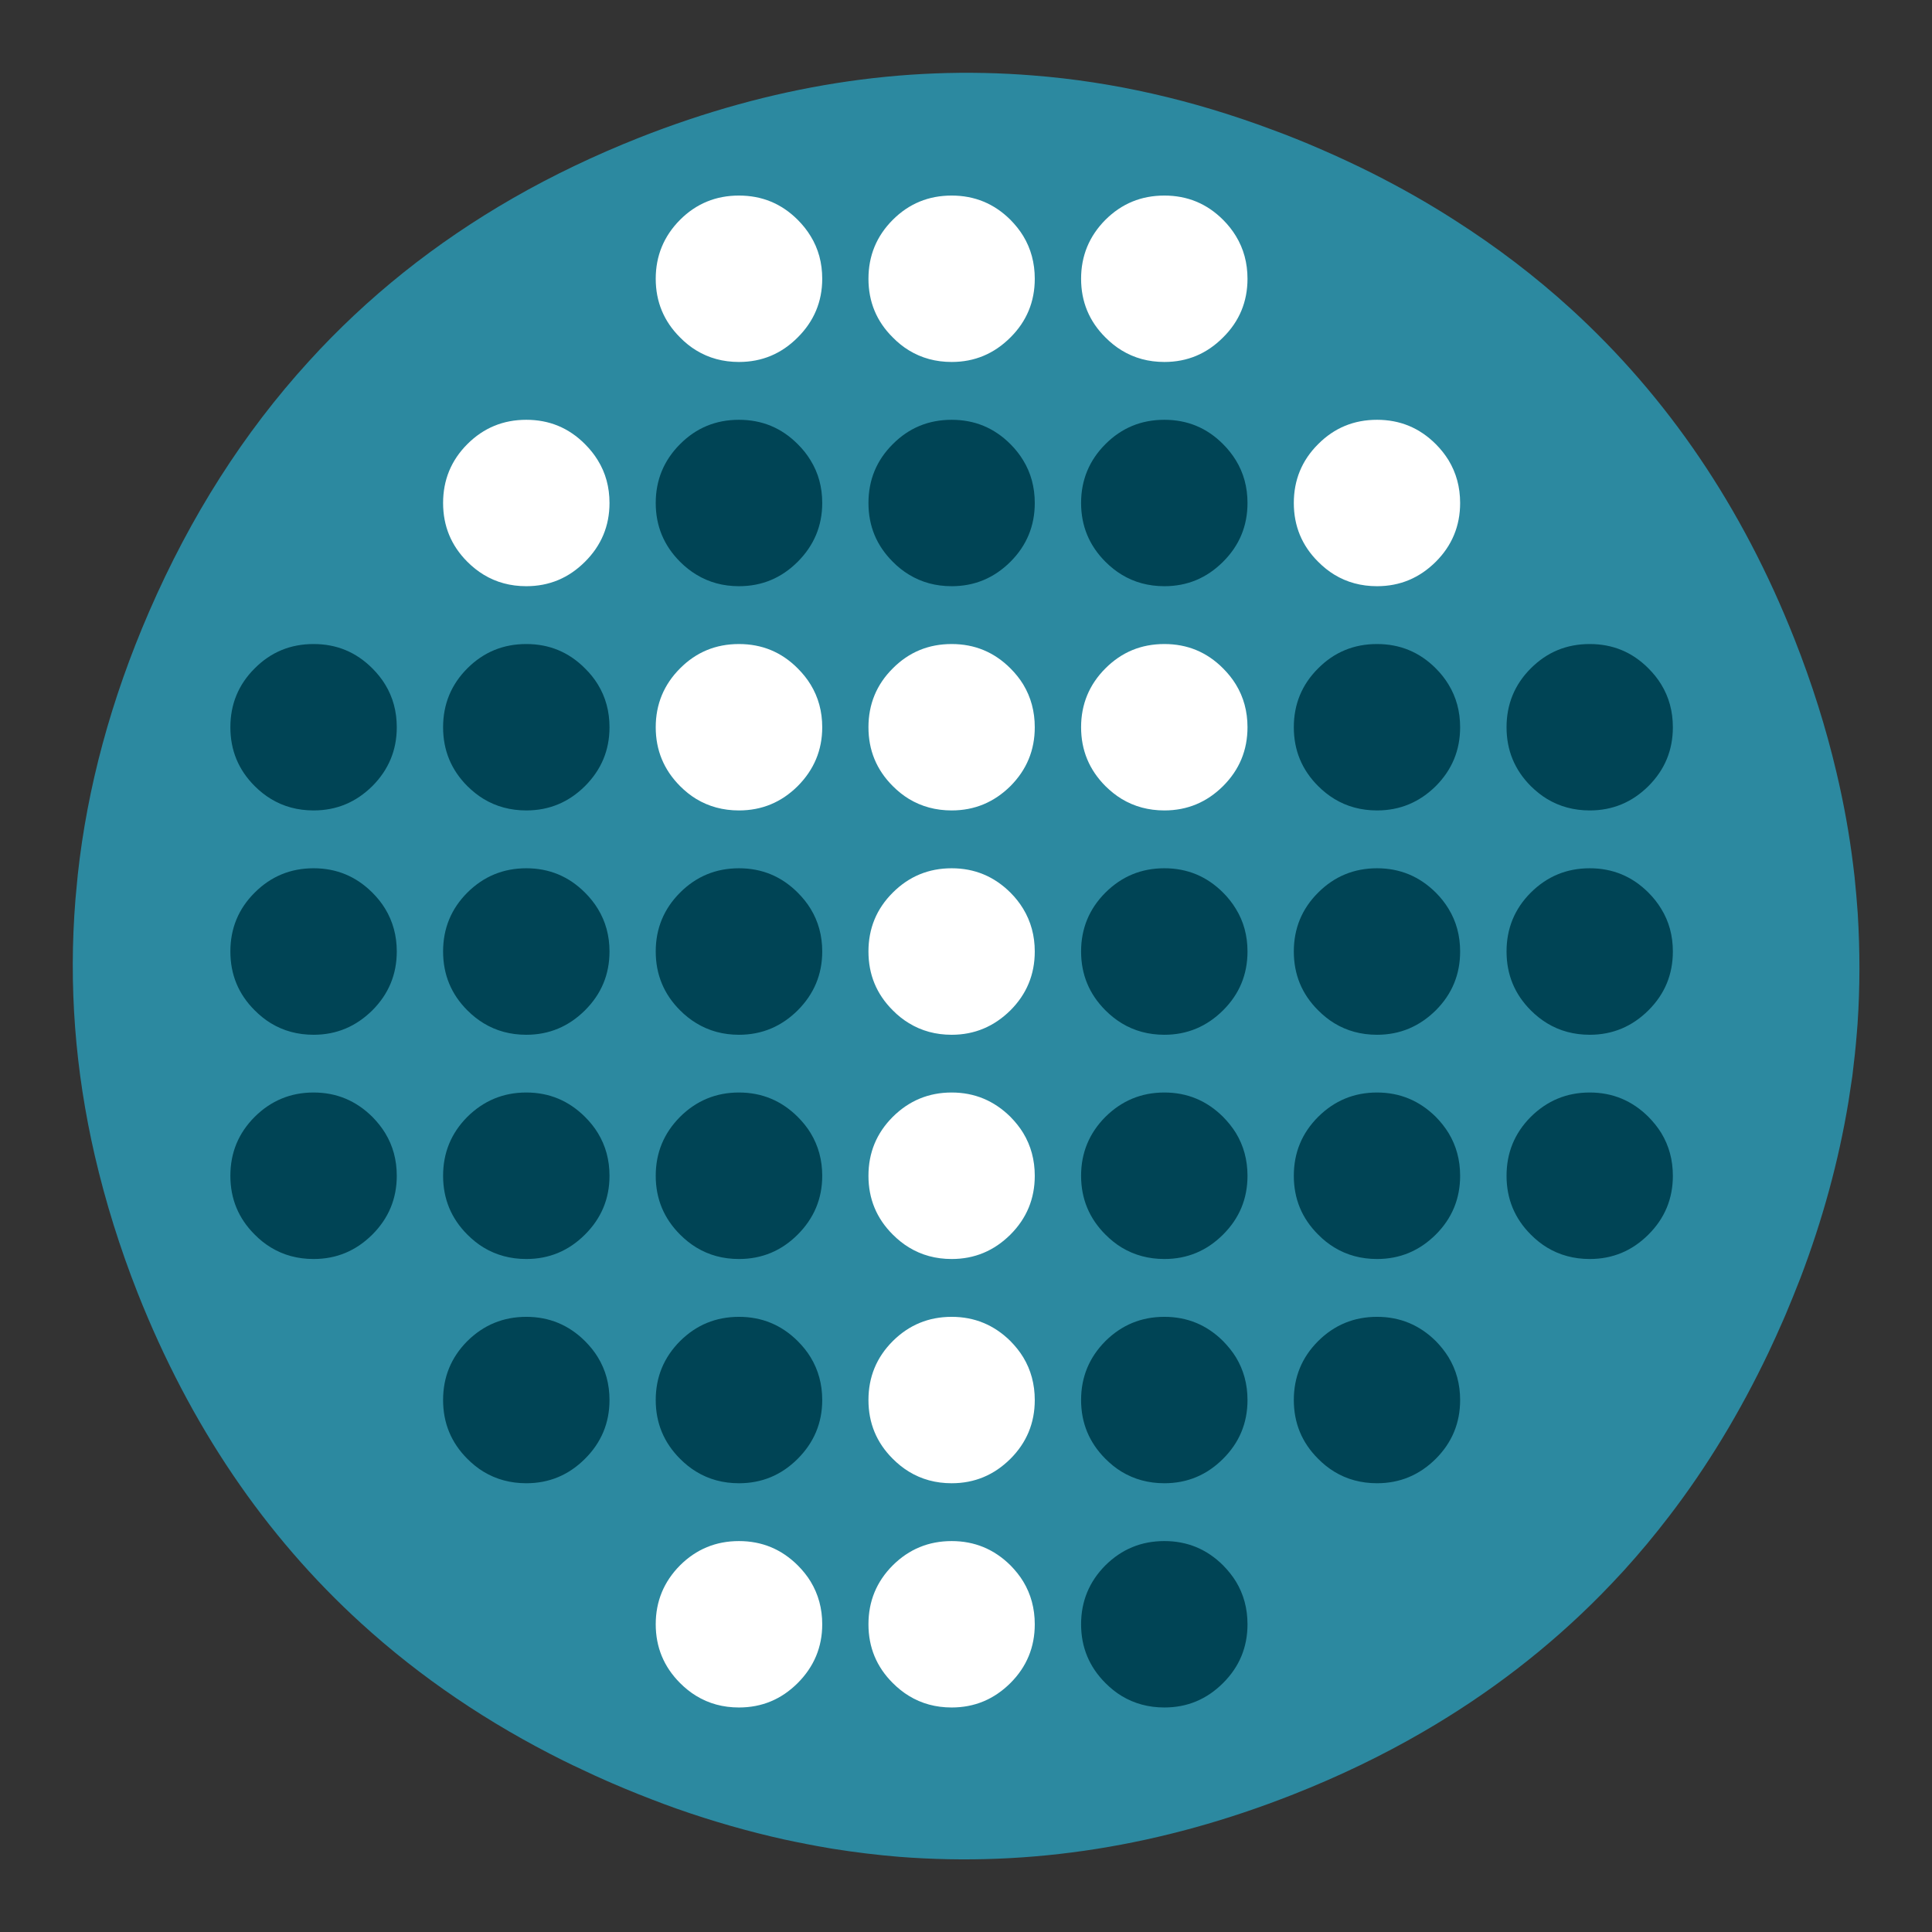 <?xml version="1.0" encoding="UTF-8" standalone="no"?>
<!-- Generator: flash2svg, http://dissentgraphics.com/tools/flash2svg -->

<svg
   xmlns:dc="http://purl.org/dc/elements/1.1/"
   xmlns:cc="http://creativecommons.org/ns#"
   xmlns:rdf="http://www.w3.org/1999/02/22-rdf-syntax-ns#"
   xmlns:svg="http://www.w3.org/2000/svg"
   xmlns="http://www.w3.org/2000/svg"
   xmlns:sodipodi="http://sodipodi.sourceforge.net/DTD/sodipodi-0.dtd"
   xmlns:inkscape="http://www.inkscape.org/namespaces/inkscape"
   id="TrueCrypt"
   image-rendering="optimizeSpeed"
   version="1.1"
   style="background-color:#ffffff"
   x="0px"
   y="0px"
   width="1024px"
   height="1024px"
   viewBox="0 0 1024 1024"
   enable-background="new 0 0 1024 1024"
   inkscape:version="0.48.5 r10040"
   sodipodi:docname="truecrypt.svg">
  <rect x="0" y="0" width="1024" height="1024" fill="#333333" stroke="none"/>
  <sodipodi:namedview
     pagecolor="#ffffff"
     bordercolor="#666666"
     borderopacity="1"
     objecttolerance="10"
     gridtolerance="10"
     guidetolerance="10"
     inkscape:pageopacity="0"
     inkscape:pageshadow="2"
     inkscape:window-width="1366"
     inkscape:window-height="716"
     id="namedview18"
     showgrid="false"
     inkscape:zoom="0.23046875"
     inkscape:cx="241.08491"
     inkscape:cy="-110.65677"
     inkscape:window-x="0"
     inkscape:window-y="0"
     inkscape:window-maximized="1"
     inkscape:current-layer="TrueCrypt" />
  <defs
     transform="matrix(1 0 0 1 0 0) "
     id="defs3" />
  <path
     id="path1"
     d="M 727.2,91.75 C 718.5,87.4 709.35,83.1 699.95,79.05 691.35,75.3 682.8,71.85 674.05,68.65 631.95,52.9 589.8,43.3 547.6,40 478.2,34.4 408.65,45.4 338.7,73 c -23.45,9.3 -45.65,19.9 -66.6,31.9 -41.3,23.7 -77.6,52.65 -108.5,86.7 Q 112,248.2 79.05,324.15 C 58.8,370.8 46.2,417.6 41.2,463.8 c -0.45,4.45 -0.85,8.6 -1.2,12.75 -3.7,45.6 -0.2,90.75 10.25,136 5.7,24.55 13.25,48.75 22.75,72.85 27.7,69.95 67.25,128.4 118.55,175.1 31.45,28.65 67.2,52.85 107.3,72.8 0.15,0.05 0.25,0.1 0.35,0.15 3.1,1.55 6.1,3 8.65,4.15 4.9,2.35 9.25,4.35 13.6,6.25 1.1,0.45 1.9,0.85 2.75,1.2 9.45,4.1 18.9,7.85 27.9,11.2 2.35,0.85 4.5,1.65 6.6,2.4 19.05,6.7 38.2,12.15 56.9,16.3 7.9,1.7 15.8,3.25 23.5,4.55 0.95,0.2 1.95,0.3 2.7,0.45 11.65,1.85 23.2,3.25 34.75,4.2 69.8,5.45 139.2,-5.55 208.85,-33.05 24.35,-9.6 47.3,-20.65 68.8,-33.15 35.1,-20.35 66.45,-44.5 94.1,-72.5 4.15,-4.2 8.2,-8.5 12.25,-12.9 8.4,-9.25 16.5,-18.95 24.25,-29.1 20.05,-26.15 37.55,-55.1 52.6,-86.7 2.6,-5.5 5.15,-11.1 7.65,-16.85 0.25,-0.6 0.55,-1.25 0.8,-1.85 0.15,-0.3 0.25,-0.6 0.4,-0.9 2.8,-6.6 5.45,-13.25 8.1,-20 C 966,646.5 974.5,615.5 979.7,584.1 c 0.7,-4.4 1.4,-9.15 2.1,-13.9 0.9,-7.35 1.75,-14.85 2.35,-22.6 0.1,-1.45 0.25,-3.15 0.4,-4.95 1.3,-19.3 1.3,-38.7 0.1,-58.4 -0.45,-6.4 -1,-12.9 -1.7,-19.6 -0.2,-1.85 -0.45,-3.85 -0.7,-5.85 -2,-16.4 -4.95,-32.85 -8.95,-49.7 -5.45,-23.15 -12.85,-46.75 -22.2,-70.4 -27.55,-69.75 -67,-128.05 -118.6,-175.1 -18.75,-17.1 -39.35,-32.8 -61.55,-46.95 -13.85,-8.9 -28.3,-17.1 -43.75,-24.9 z"
     inkscape:connector-curvature="0"
     style="fill:#2c89a0;fill-opacity:1" />
  <path
     id="path147"
     d="m 698.65,297.75 c 2.7,2.7 5.55,5 8.6,6.85 6.65,4.05 14.2,6.1 22.6,6.1 12.15,0 22.5,-4.35 31.15,-12.95 8.6,-8.6 12.9,-19 12.9,-31.15 0,-8.4 -2.05,-15.95 -6.15,-22.7 -1.85,-3 -4.1,-5.85 -6.75,-8.5 -8.65,-8.65 -19,-12.9 -31.15,-12.9 -12.2,0 -22.6,4.25 -31.2,12.9 -8.65,8.6 -12.9,19.05 -12.9,31.2 0,12.15 4.25,22.55 12.9,31.15 z m -37.45,-150 c 0,-8.4 -2.05,-15.95 -6.15,-22.65 -1.85,-3.05 -4.1,-5.9 -6.8,-8.6 -8.6,-8.6 -18.95,-12.85 -31.1,-12.85 -12.25,0 -22.6,4.25 -31.25,12.85 -8.6,8.65 -12.9,19.1 -12.9,31.25 0,12.15 4.3,22.55 12.9,31.1 2.7,2.7 5.55,5 8.6,6.85 6.7,4.1 14.25,6.15 22.65,6.15 12.15,0 22.5,-4.35 31.1,-13 8.65,-8.55 12.95,-18.95 12.95,-31.1 z m -112.75,0 c 0,-8.4 -2.05,-15.95 -6.1,-22.65 -1.85,-3.05 -4.15,-5.9 -6.8,-8.6 -8.65,-8.6 -19,-12.85 -31.15,-12.85 -12.2,0 -22.6,4.25 -31.2,12.85 -8.65,8.65 -12.9,19.1 -12.9,31.25 0,12.15 4.25,22.55 12.9,31.1 2.65,2.7 5.5,5 8.55,6.85 6.7,4.1 14.25,6.15 22.65,6.15 12.15,0 22.5,-4.35 31.15,-13 8.6,-8.55 12.9,-18.95 12.9,-31.1 z m 106.6,215.05 c -1.85,-3.05 -4.15,-5.9 -6.8,-8.55 -8.6,-8.65 -18.95,-12.9 -31.1,-12.9 -12.25,0 -22.6,4.25 -31.25,12.9 -8.6,8.6 -12.9,19.05 -12.9,31.2 0,12.2 4.3,22.55 12.9,31.2 2.7,2.65 5.55,4.95 8.6,6.8 6.7,4.05 14.25,6.1 22.65,6.1 12.15,0 22.5,-4.35 31.1,-12.9 8.65,-8.65 12.95,-19 12.95,-31.2 0,-8.4 -2.05,-15.95 -6.15,-22.65 z m -112.7,0 c -1.85,-3.05 -4.15,-5.9 -6.8,-8.55 -8.65,-8.65 -19,-12.9 -31.15,-12.9 -12.2,0 -22.6,4.25 -31.2,12.9 -8.65,8.6 -12.9,19.05 -12.9,31.2 0,12.2 4.25,22.55 12.9,31.2 2.65,2.65 5.5,4.95 8.55,6.8 6.7,4.05 14.25,6.1 22.65,6.1 12.15,0 22.5,-4.35 31.15,-12.9 8.6,-8.65 12.9,-19 12.9,-31.2 0,-8.4 -2.05,-15.95 -6.1,-22.65 z m 6.1,141.5 c 0,-8.35 -2.05,-15.9 -6.15,-22.65 -1.85,-3.05 -4.1,-5.9 -6.75,-8.55 -8.65,-8.6 -19,-12.9 -31.15,-12.9 -12.2,0 -22.6,4.3 -31.2,12.9 -8.65,8.6 -12.9,19.05 -12.9,31.2 0,12.2 4.25,22.6 12.9,31.2 2.65,2.7 5.5,4.95 8.55,6.8 6.7,4.1 14.25,6.15 22.65,6.15 12.15,0 22.5,-4.4 31.15,-12.95 8.6,-8.6 12.9,-19 12.9,-31.2 z m -6.1,96.25 c -1.85,-3.05 -4.15,-5.9 -6.8,-8.6 -8.65,-8.55 -19,-12.9 -31.15,-12.9 -12.2,0 -22.6,4.35 -31.2,12.9 -8.65,8.65 -12.9,19.05 -12.9,31.25 0,12.15 4.25,22.55 12.9,31.15 2.65,2.65 5.5,4.95 8.55,6.8 6.7,4.1 14.25,6.15 22.65,6.15 12.15,0 22.5,-4.35 31.15,-12.95 8.6,-8.6 12.9,-19 12.9,-31.15 0,-8.4 -2.05,-15.95 -6.1,-22.65 z m 6.1,141.5 c 0,-8.4 -2.05,-15.95 -6.1,-22.65 -1.85,-3.05 -4.15,-5.9 -6.8,-8.6 -8.65,-8.55 -19,-12.85 -31.15,-12.85 -12.2,0 -22.6,4.3 -31.2,12.85 -8.65,8.65 -12.9,19.05 -12.9,31.25 0,12.15 4.25,22.55 12.9,31.15 2.65,2.65 5.5,4.95 8.55,6.8 6.7,4.1 14.25,6.15 22.65,6.15 12.15,0 22.5,-4.35 31.15,-12.95 8.6,-8.6 12.9,-19 12.9,-31.15 z m -6.1,96.2 c -1.85,-3.05 -4.15,-5.9 -6.8,-8.6 -8.65,-8.55 -19,-12.85 -31.15,-12.85 -12.2,0 -22.6,4.3 -31.2,12.85 -8.65,8.65 -12.9,19.1 -12.9,31.25 0,12.15 4.25,22.55 12.9,31.15 2.65,2.65 5.5,4.95 8.55,6.8 6.7,4.1 14.25,6.15 22.65,6.15 12.15,0 22.5,-4.35 31.15,-12.95 8.6,-8.6 12.9,-19 12.9,-31.15 0,-8.4 -2.05,-15.95 -6.1,-22.65 z m -112.7,-713.1 c -1.85,-3.05 -4.15,-5.95 -6.85,-8.65 -8.6,-8.6 -18.95,-12.85 -31.15,-12.85 -12.2,0 -22.6,4.25 -31.2,12.85 -8.6,8.65 -12.9,19.1 -12.9,31.25 0,12.15 4.3,22.55 12.9,31.1 2.65,2.7 5.5,5 8.55,6.85 6.7,4.1 14.25,6.15 22.65,6.15 12.2,0 22.55,-4.35 31.15,-13 8.6,-8.55 13,-18.95 13,-31.1 0,-8.4 -2.05,-15.95 -6.15,-22.6 z M 247.7,297.75 c 2.7,2.7 5.6,5 8.65,6.85 6.65,4.05 14.2,6.1 22.6,6.1 12.15,0 22.5,-4.35 31.1,-12.95 8.65,-8.6 13,-19 13,-31.15 0,-8.4 -2.05,-15.95 -6.2,-22.65 -1.85,-3.05 -4.15,-5.9 -6.8,-8.55 -8.6,-8.65 -18.95,-12.9 -31.1,-12.9 -12.2,0 -22.6,4.25 -31.25,12.9 -8.6,8.6 -12.85,19.05 -12.85,31.2 0,12.15 4.25,22.55 12.85,31.15 z m 181.95,65.1 c -1.85,-3.05 -4.15,-5.9 -6.85,-8.6 -8.6,-8.65 -18.95,-12.9 -31.15,-12.9 -12.2,0 -22.6,4.25 -31.2,12.9 -8.6,8.6 -12.9,19.05 -12.9,31.2 0,12.2 4.3,22.55 12.9,31.2 2.65,2.65 5.5,4.95 8.55,6.8 6.7,4.05 14.25,6.1 22.65,6.1 12.2,0 22.55,-4.35 31.15,-12.9 8.6,-8.65 13,-19 13,-31.2 0,-8.35 -2.05,-15.9 -6.15,-22.6 z m 0,475.4 c -1.85,-3.05 -4.15,-5.9 -6.85,-8.6 -8.6,-8.55 -18.95,-12.85 -31.15,-12.85 -12.2,0 -22.6,4.3 -31.2,12.85 -8.6,8.65 -12.9,19.1 -12.9,31.25 0,12.15 4.3,22.55 12.9,31.15 2.65,2.65 5.5,4.95 8.55,6.8 6.7,4.1 14.25,6.15 22.65,6.15 12.2,0 22.55,-4.35 31.15,-12.95 8.6,-8.6 13,-19 13,-31.15 0,-8.35 -2.05,-15.9 -6.15,-22.65 z"
     inkscape:connector-curvature="0"
     style="fill:#ffffff;fill-opacity:1" />
  <path
     id="path149"
     d="m 542.3,243.95 c -1.85,-3.05 -4.1,-5.9 -6.75,-8.55 -8.65,-8.65 -19,-12.9 -31.15,-12.9 -12.2,0 -22.6,4.25 -31.2,12.9 -8.65,8.6 -12.9,19.05 -12.9,31.2 0,12.15 4.25,22.55 12.9,31.15 2.65,2.7 5.5,4.95 8.55,6.8 6.7,4.1 14.25,6.15 22.65,6.15 12.15,0 22.5,-4.35 31.15,-12.95 8.6,-8.6 12.9,-19 12.9,-31.15 0,-8.4 -2.05,-15.95 -6.15,-22.65 z M 573,266.6 c 0,12.15 4.3,22.55 12.9,31.15 2.7,2.7 5.6,5 8.65,6.85 6.65,4.05 14.2,6.1 22.6,6.1 12.15,0 22.5,-4.35 31.1,-12.95 8.65,-8.6 12.95,-19 12.95,-31.15 0,-8.4 -2.05,-15.95 -6.2,-22.7 -1.85,-3 -4.1,-5.85 -6.75,-8.5 -8.6,-8.65 -18.95,-12.9 -31.1,-12.9 -12.25,0 -22.6,4.25 -31.25,12.9 -8.6,8.6 -12.9,19.05 -12.9,31.2 z m 12.9,206.5 c -8.6,8.6 -12.9,19.05 -12.9,31.2 0,12.2 4.3,22.6 12.9,31.2 2.7,2.7 5.6,5 8.65,6.85 6.65,4.05 14.2,6.1 22.6,6.1 12.15,0 22.5,-4.4 31.1,-12.95 8.65,-8.6 12.95,-19 12.95,-31.2 0,-8.4 -2.05,-15.95 -6.2,-22.65 -1.85,-3.05 -4.1,-5.9 -6.75,-8.55 -8.6,-8.6 -18.95,-12.9 -31.1,-12.9 -12.25,0 -22.6,4.3 -31.25,12.9 z M 767.75,362.8 c -1.85,-3.05 -4.1,-5.9 -6.75,-8.55 -8.65,-8.65 -19,-12.9 -31.15,-12.9 -12.2,0 -22.6,4.25 -31.2,12.9 -8.65,8.6 -12.9,19.05 -12.9,31.2 0,12.2 4.25,22.55 12.9,31.2 2.65,2.65 5.55,4.95 8.6,6.8 6.65,4.05 14.2,6.1 22.6,6.1 12.15,0 22.5,-4.35 31.15,-12.9 8.6,-8.65 12.9,-19 12.9,-31.2 0,-8.4 -2.05,-15.95 -6.15,-22.65 z m 43.6,-8.55 c -8.6,8.6 -12.85,19.05 -12.85,31.2 0,12.2 4.25,22.55 12.85,31.2 2.7,2.65 5.55,4.95 8.6,6.8 6.7,4.05 14.25,6.1 22.65,6.1 12.15,0 22.5,-4.35 31.1,-12.9 8.65,-8.65 12.95,-19 12.95,-31.2 0,-8.4 -2.05,-15.95 -6.15,-22.65 -1.85,-3.05 -4.15,-5.9 -6.8,-8.55 -8.6,-8.65 -18.95,-12.9 -31.1,-12.9 -12.25,0 -22.6,4.25 -31.25,12.9 z M 698.65,473.1 c -8.65,8.6 -12.9,19.05 -12.9,31.2 0,12.2 4.25,22.6 12.9,31.2 2.7,2.7 5.55,5 8.6,6.85 6.65,4.05 14.2,6.1 22.6,6.1 12.15,0 22.5,-4.4 31.15,-12.95 8.6,-8.6 12.9,-19 12.9,-31.2 0,-8.4 -2.05,-15.95 -6.15,-22.65 -1.85,-3.05 -4.1,-5.9 -6.75,-8.55 -8.65,-8.6 -19,-12.9 -31.15,-12.9 -12.2,0 -22.6,4.3 -31.2,12.9 z m 112.7,0 c -8.6,8.6 -12.85,19.05 -12.85,31.2 0,12.2 4.25,22.6 12.85,31.2 2.7,2.7 5.6,5 8.65,6.85 6.65,4.05 14.2,6.1 22.6,6.1 12.15,0 22.5,-4.4 31.1,-12.95 8.65,-8.6 12.95,-19 12.95,-31.2 0,-8.4 -2.05,-15.95 -6.2,-22.65 -1.85,-3.05 -4.1,-5.9 -6.75,-8.55 -8.6,-8.6 -18.95,-12.9 -31.1,-12.9 -12.25,0 -22.6,4.3 -31.25,12.9 z m 62.35,118.85 c -8.6,-8.55 -18.95,-12.9 -31.1,-12.9 -12.25,0 -22.6,4.35 -31.25,12.9 -8.6,8.65 -12.85,19.05 -12.85,31.25 0,12.15 4.25,22.55 12.85,31.15 2.7,2.7 5.55,5 8.6,6.85 6.7,4.05 14.25,6.1 22.65,6.1 12.15,0 22.5,-4.35 31.1,-12.95 8.65,-8.6 12.95,-19 12.95,-31.15 0,-8.4 -2.05,-15.95 -6.15,-22.7 -1.85,-3 -4.15,-5.85 -6.8,-8.55 z m -105.95,8.55 c -1.85,-3 -4.1,-5.85 -6.75,-8.55 -8.65,-8.55 -19,-12.9 -31.15,-12.9 -12.2,0 -22.6,4.35 -31.2,12.9 -8.65,8.65 -12.9,19.05 -12.9,31.25 0,12.15 4.25,22.55 12.9,31.15 2.65,2.7 5.55,5 8.6,6.85 6.65,4.05 14.2,6.1 22.6,6.1 12.15,0 22.5,-4.35 31.15,-12.95 8.6,-8.6 12.9,-19 12.9,-31.15 0,-8.4 -2.05,-15.95 -6.15,-22.7 z m -112.7,0 c -1.85,-3 -4.15,-5.85 -6.8,-8.55 -8.6,-8.55 -18.95,-12.9 -31.1,-12.9 -12.25,0 -22.6,4.35 -31.25,12.9 -8.6,8.65 -12.9,19.05 -12.9,31.25 0,12.15 4.3,22.55 12.9,31.15 2.7,2.7 5.55,5 8.6,6.85 6.7,4.05 14.25,6.1 22.65,6.1 12.15,0 22.5,-4.35 31.1,-12.95 8.65,-8.6 12.95,-19 12.95,-31.15 0,-8.4 -2.05,-15.95 -6.15,-22.7 z m 6.15,141.55 c 0,-8.4 -2.05,-15.95 -6.15,-22.7 -1.85,-3 -4.15,-5.85 -6.8,-8.55 -8.6,-8.55 -18.95,-12.85 -31.1,-12.85 -12.25,0 -22.6,4.3 -31.25,12.85 -8.6,8.65 -12.9,19.05 -12.9,31.25 0,12.15 4.3,22.55 12.9,31.15 2.7,2.7 5.55,5 8.6,6.85 6.7,4.05 14.25,6.1 22.65,6.1 12.15,0 22.5,-4.35 31.1,-12.95 8.65,-8.6 12.95,-19 12.95,-31.15 z M 573,860.9 c 0,12.15 4.3,22.55 12.9,31.15 2.7,2.7 5.55,5 8.6,6.85 6.7,4.05 14.25,6.1 22.65,6.1 12.15,0 22.5,-4.35 31.1,-12.95 8.65,-8.6 12.95,-19 12.95,-31.15 0,-8.4 -2.05,-15.95 -6.15,-22.7 -1.85,-3 -4.15,-5.85 -6.8,-8.55 -8.6,-8.55 -18.95,-12.85 -31.1,-12.85 -12.25,0 -22.6,4.3 -31.25,12.85 -8.6,8.65 -12.9,19.1 -12.9,31.25 z M 773.9,742.05 c 0,-8.4 -2.05,-15.95 -6.15,-22.7 -1.85,-3 -4.1,-5.85 -6.75,-8.55 -8.65,-8.55 -19,-12.85 -31.15,-12.85 -12.2,0 -22.6,4.3 -31.2,12.85 -8.65,8.65 -12.9,19.05 -12.9,31.25 0,12.15 4.25,22.55 12.9,31.15 2.65,2.7 5.55,5 8.6,6.85 6.65,4.05 14.2,6.1 22.6,6.1 12.15,0 22.5,-4.35 31.15,-12.95 8.6,-8.6 12.9,-19 12.9,-31.15 z M 135,354.25 c -8.65,8.6 -12.9,19.05 -12.9,31.2 0,12.2 4.25,22.55 12.9,31.2 2.65,2.65 5.55,4.95 8.6,6.8 6.65,4.05 14.2,6.1 22.6,6.1 12.2,0 22.5,-4.35 31.15,-12.9 8.6,-8.65 12.95,-19 12.95,-31.2 0,-8.4 -2.05,-15.95 -6.15,-22.65 -1.85,-3.05 -4.15,-5.9 -6.8,-8.55 -8.65,-8.65 -18.95,-12.9 -31.15,-12.9 -12.2,0 -22.6,4.25 -31.2,12.9 z m 0,118.85 c -8.65,8.6 -12.9,19.05 -12.9,31.2 0,12.2 4.25,22.6 12.9,31.2 2.7,2.7 5.55,5 8.6,6.85 6.65,4.05 14.2,6.1 22.6,6.1 12.2,0 22.5,-4.4 31.15,-12.95 8.6,-8.6 12.95,-19 12.95,-31.2 0,-8.35 -2.05,-15.9 -6.15,-22.65 -1.85,-3.05 -4.15,-5.9 -6.8,-8.55 -8.65,-8.6 -18.95,-12.9 -31.15,-12.9 -12.2,0 -22.6,4.3 -31.2,12.9 z M 429.6,243.95 c -1.85,-3.05 -4.1,-5.9 -6.8,-8.55 -8.6,-8.65 -18.95,-12.9 -31.15,-12.9 -12.2,0 -22.6,4.25 -31.2,12.9 -8.6,8.6 -12.9,19.05 -12.9,31.2 0,12.15 4.3,22.55 12.9,31.15 2.7,2.7 5.55,4.95 8.6,6.8 6.7,4.1 14.25,6.15 22.6,6.15 12.2,0 22.55,-4.35 31.15,-12.95 8.6,-8.6 13,-19 13,-31.15 0,-8.4 -2.05,-15.95 -6.2,-22.65 z M 316.9,362.8 c -1.85,-3.05 -4.15,-5.9 -6.85,-8.55 -8.6,-8.65 -18.95,-12.9 -31.1,-12.9 -12.2,0 -22.6,4.25 -31.25,12.9 -8.6,8.6 -12.85,19.05 -12.85,31.2 0,12.2 4.25,22.55 12.85,31.2 2.7,2.65 5.55,4.95 8.6,6.8 6.7,4.05 14.25,6.1 22.65,6.1 12.15,0 22.5,-4.35 31.1,-12.9 8.65,-8.65 13,-19 13,-31.2 0,-8.4 -2.05,-15.95 -6.15,-22.65 z m -69.2,110.3 c -8.6,8.6 -12.85,19.05 -12.85,31.2 0,12.2 4.25,22.6 12.85,31.2 2.7,2.7 5.6,5 8.65,6.85 6.65,4.05 14.2,6.1 22.6,6.1 12.15,0 22.5,-4.4 31.1,-12.95 8.65,-8.6 13,-19 13,-31.2 0,-8.35 -2.05,-15.9 -6.2,-22.65 -1.85,-3.05 -4.15,-5.9 -6.8,-8.55 -8.6,-8.6 -18.95,-12.9 -31.1,-12.9 -12.2,0 -22.6,4.3 -31.25,12.9 z m 181.95,8.6 c -1.85,-3.05 -4.15,-5.9 -6.85,-8.6 -8.6,-8.6 -18.95,-12.9 -31.15,-12.9 -12.2,0 -22.6,4.3 -31.2,12.9 -8.6,8.6 -12.9,19.05 -12.9,31.2 0,12.2 4.3,22.6 12.9,31.2 2.7,2.7 5.55,4.95 8.6,6.8 6.7,4.1 14.25,6.15 22.6,6.15 12.2,0 22.55,-4.4 31.15,-12.95 8.6,-8.6 13,-19 13,-31.2 0,-8.35 -2.05,-15.9 -6.15,-22.6 z m 0,118.85 c -1.85,-3.05 -4.15,-5.9 -6.85,-8.6 -8.6,-8.55 -18.95,-12.9 -31.15,-12.9 -12.2,0 -22.6,4.35 -31.2,12.9 -8.6,8.65 -12.9,19.05 -12.9,31.25 0,12.15 4.3,22.55 12.9,31.15 2.65,2.65 5.5,4.95 8.55,6.8 6.7,4.1 14.25,6.15 22.65,6.15 12.2,0 22.55,-4.35 31.15,-12.95 8.6,-8.6 13,-19 13,-31.15 0,-8.35 -2.05,-15.9 -6.15,-22.65 z m -112.75,0 c -1.85,-3.05 -4.15,-5.9 -6.85,-8.6 -8.6,-8.55 -18.95,-12.9 -31.1,-12.9 -12.2,0 -22.6,4.35 -31.25,12.9 -8.6,8.65 -12.85,19.05 -12.85,31.25 0,12.15 4.25,22.55 12.85,31.15 2.7,2.7 5.55,5 8.6,6.85 6.7,4.05 14.25,6.1 22.65,6.1 12.15,0 22.5,-4.35 31.1,-12.95 8.65,-8.6 13,-19 13,-31.15 0,-8.4 -2.05,-15.95 -6.15,-22.65 z m -112.75,0 c -1.85,-3.05 -4.15,-5.9 -6.8,-8.6 -8.65,-8.55 -18.95,-12.9 -31.15,-12.9 -12.2,0 -22.6,4.35 -31.2,12.9 -8.65,8.65 -12.9,19.05 -12.9,31.25 0,12.15 4.25,22.55 12.9,31.15 2.65,2.7 5.55,5 8.6,6.85 6.65,4.05 14.2,6.1 22.6,6.1 12.2,0 22.5,-4.35 31.15,-12.95 8.6,-8.6 12.95,-19 12.95,-31.15 0,-8.4 -2.05,-15.95 -6.15,-22.65 z m 118.9,141.5 c 0,-8.4 -2.05,-15.95 -6.15,-22.65 -1.85,-3.05 -4.15,-5.9 -6.85,-8.6 -8.6,-8.55 -18.95,-12.85 -31.1,-12.85 -12.2,0 -22.6,4.3 -31.25,12.85 -8.6,8.65 -12.85,19.05 -12.85,31.25 0,12.15 4.25,22.55 12.85,31.15 2.7,2.7 5.55,5 8.6,6.85 6.7,4.05 14.25,6.1 22.65,6.1 12.15,0 22.5,-4.35 31.1,-12.95 8.65,-8.6 13,-19 13,-31.15 z m 106.6,-22.65 c -1.85,-3.05 -4.15,-5.9 -6.85,-8.6 -8.6,-8.55 -18.95,-12.85 -31.15,-12.85 -12.2,0 -22.6,4.3 -31.2,12.85 -8.6,8.65 -12.9,19.05 -12.9,31.25 0,12.15 4.3,22.55 12.9,31.15 2.65,2.65 5.5,4.95 8.55,6.8 6.7,4.1 14.25,6.15 22.65,6.15 12.2,0 22.55,-4.35 31.15,-12.95 8.6,-8.6 13,-19 13,-31.15 0,-8.35 -2.05,-15.9 -6.15,-22.65 z"
     inkscape:connector-curvature="0"
     style="fill:#004455;fill-opacity:1" />
</svg>
